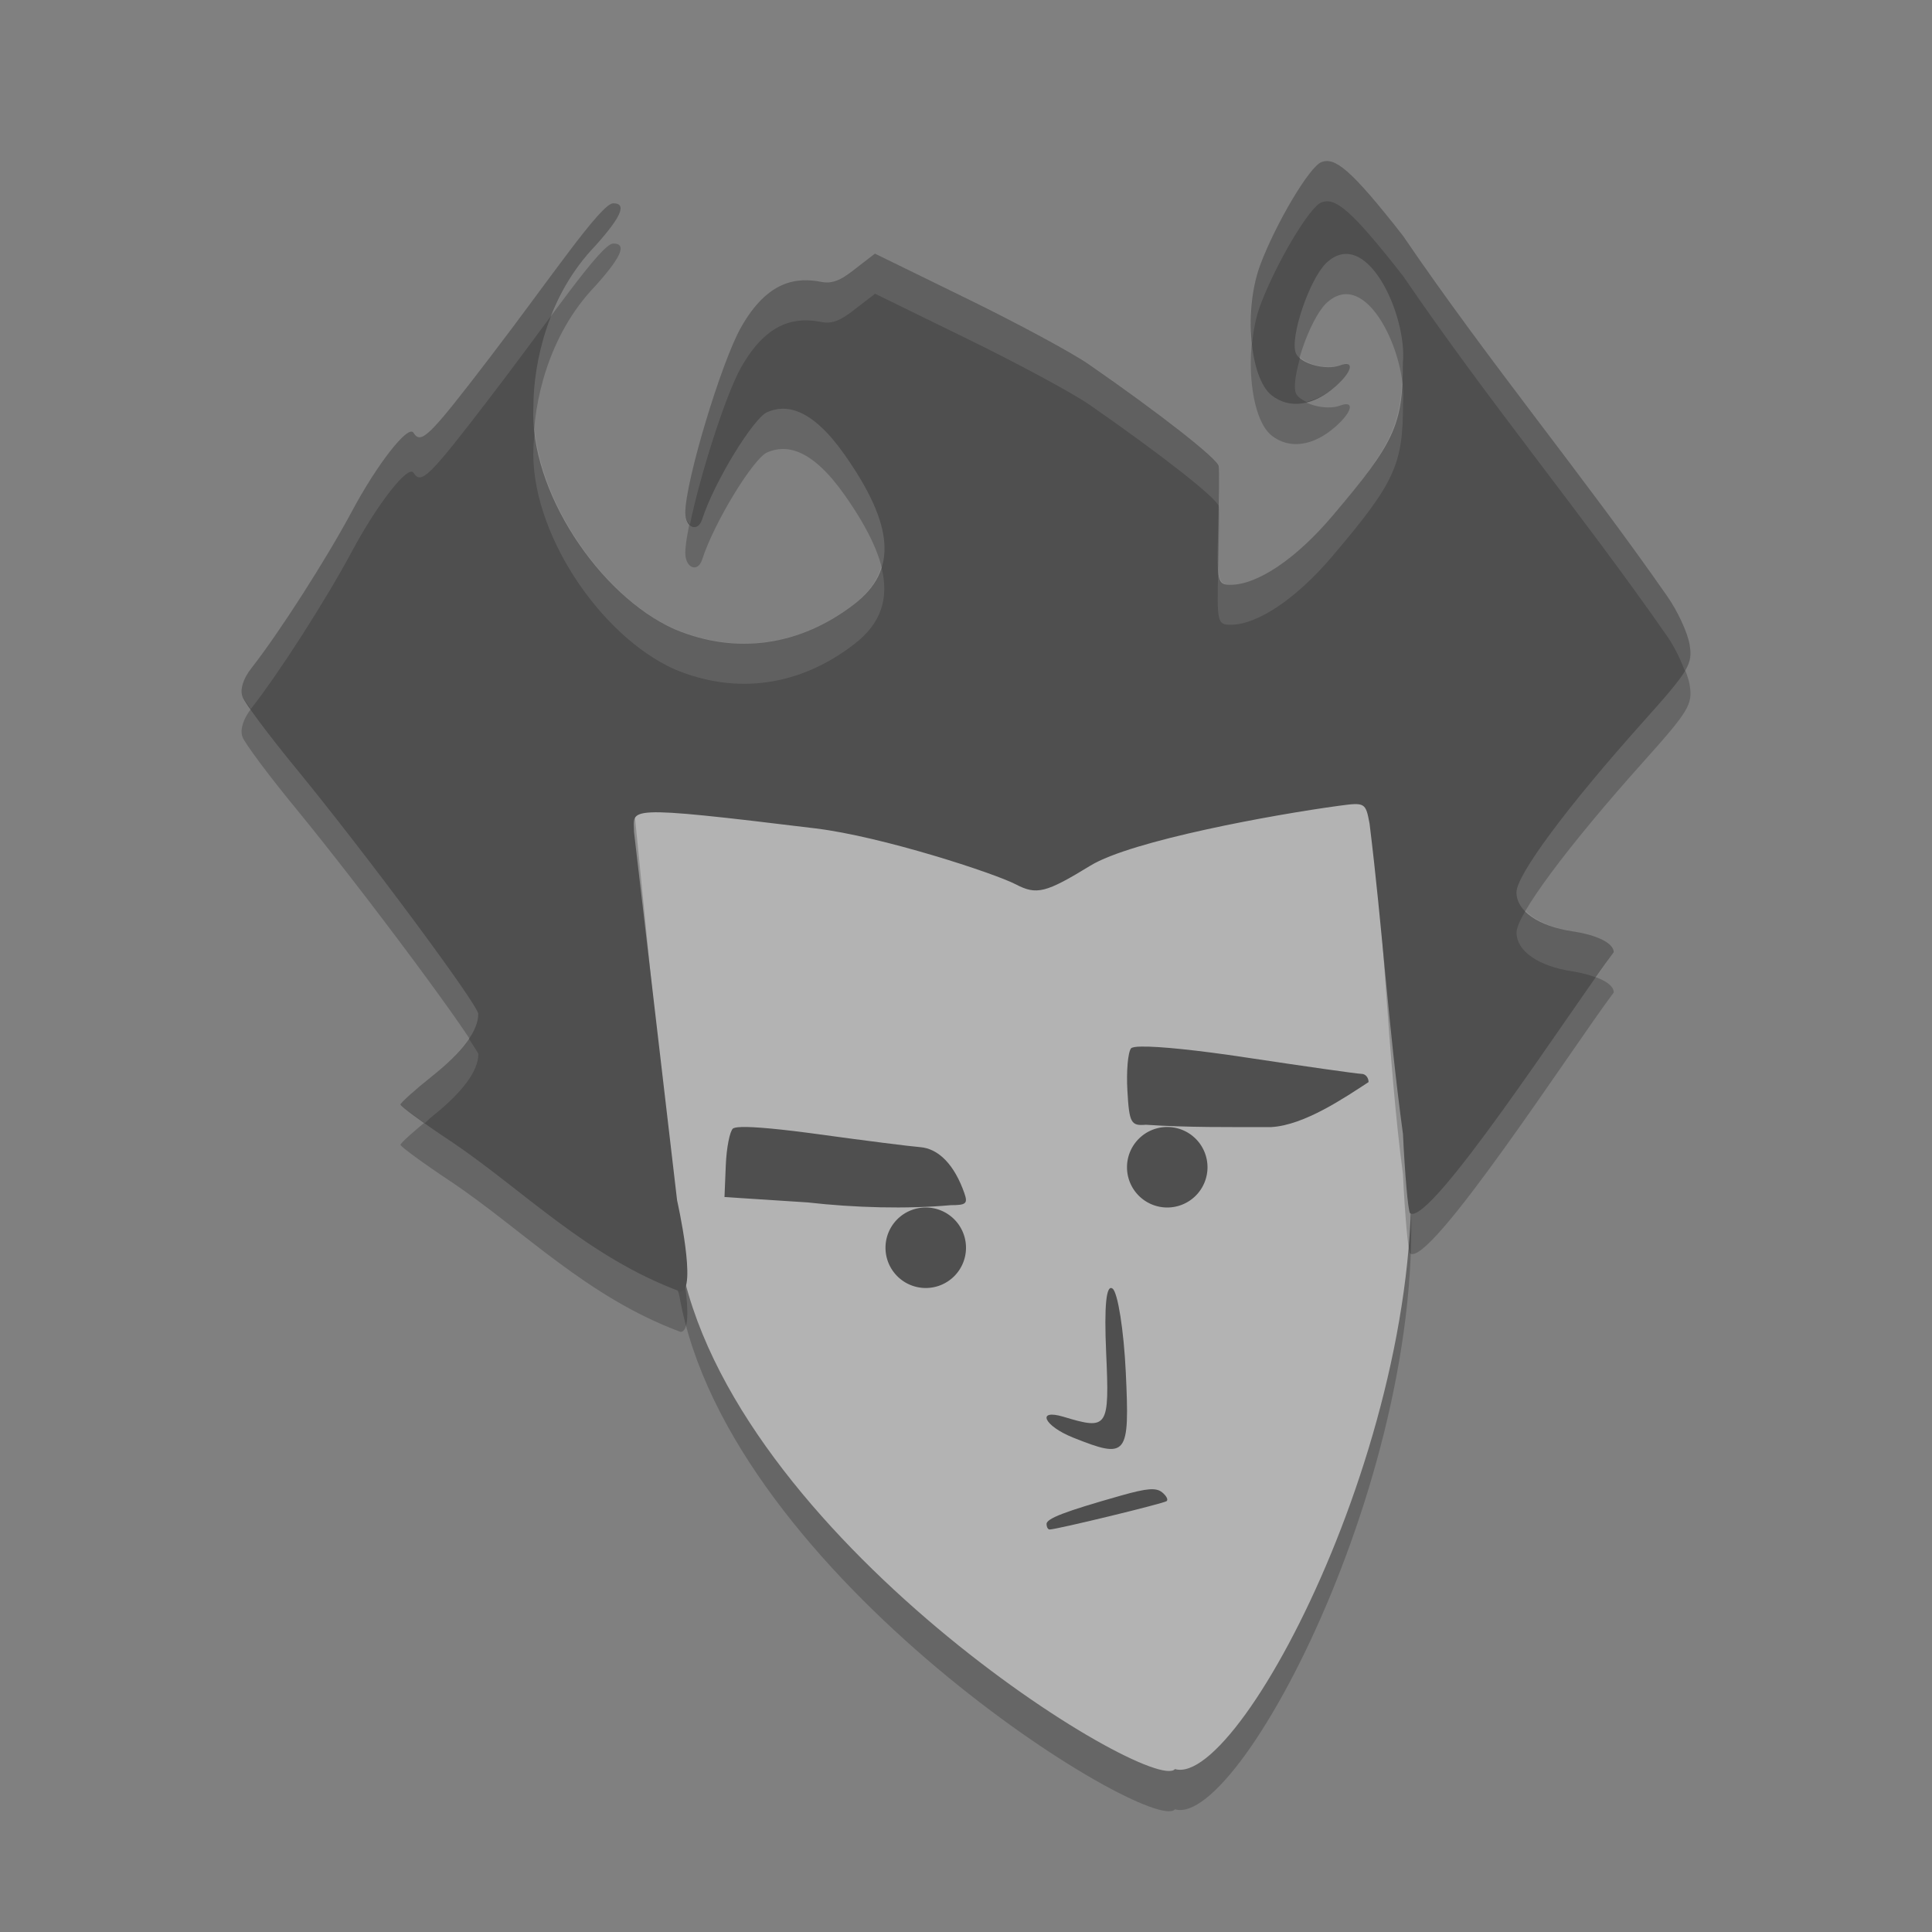 <svg xmlns="http://www.w3.org/2000/svg" width="24" height="24" version="1.1" viewBox="0 0 24 24">
 <rect x="0" y="0" width="24" height="24" fill="#808080" stroke="none"/>
 <path style="opacity:.2" d="m17.465 14.269c0.508 3.548-2.028 8.453-2.869 8.207-0.285 0.335-5.544-2.89-6.156-6.376-0.057-0.325-1.518-2.603-0.848-1.891 0.952 1.011-0.984-1.999-0.553-2.926 0.636-1.366 4.163-1.567 5.815-1.567 1.508 0 3.275-0.685 4.033 0.177 0.635 0.723 0.358 2.841 0.578 4.377z"/>
 <path style="fill:#b3b3b3" d="m17.465 13.769c0.508 3.548-2.028 8.453-2.869 8.207-0.285 0.335-5.544-2.89-6.156-6.376-0.057-0.325-1.518-2.603-0.848-1.891 0.952 1.011-0.984-1.999-0.553-2.926 0.636-1.366 4.163-1.567 5.815-1.567 1.508 0 3.275-0.685 4.033 0.177 0.635 0.723 0.358 2.841 0.578 4.377z"/>
 <path style="fill:#4f4f4f" d="m13 18.933c0-0.07 0.225-0.156 0.927-0.355 0.323-0.091 0.434-0.1 0.509-0.04 0.053 0.043 0.078 0.091 0.057 0.109-0.036 0.03-1.369 0.353-1.454 0.353-0.021 0-0.038-0.03-0.038-0.067z"/>
 <path style="fill:#4f4f4f" d="m13.332 17.859c-0.363-0.145-0.464-0.362-0.12-0.259 0.552 0.167 0.571 0.139 0.529-0.796-0.026-0.584 0.001-0.855 0.08-0.796 0.065 0.049 0.139 0.516 0.164 1.039 0.049 1.044 0.02 1.08-0.653 0.812z"/>
 <path style="opacity:.2" d="m5.599 14.677c-0.344-0.229-0.624-0.434-0.624-0.456 0.001-0.022 0.179-0.182 0.396-0.355 0.376-0.3 0.571-0.564 0.57-0.771-0.001-0.112-1.394-1.989-2.264-3.05-0.337-0.41-0.636-0.811-0.665-0.891-0.033-0.09 0.009-0.224 0.111-0.354 0.344-0.438 0.926-1.346 1.247-1.945 0.318-0.595 0.701-1.083 0.766-0.98 0.095 0.15 0.191 0.056 0.947-0.931 0.76-0.992 1.383-1.919 1.536-1.919 0.172 0 0.101 0.167-0.226 0.53-0.584 0.608-0.766 1.447-0.767 1.996-0.052 1.035 0.812 2.343 1.753 2.765 0.765 0.322 1.558 0.21 2.236-0.314 0.534-0.413 0.496-0.974-0.125-1.856-0.408-0.579-0.727-0.63-0.962-0.525-0.167 0.074-0.652 0.855-0.806 1.331-0.054 0.166-0.209 0.105-0.209-0.083 0-0.39 0.451-1.877 0.691-2.301 0.336-0.596 0.703-0.625 1.004-0.566 0.168 0.033 0.296-0.069 0.448-0.188l0.213-0.164 1.143 0.559c0.629 0.307 1.311 0.675 1.515 0.817 0.89 0.617 1.604 1.177 1.613 1.265 0.006 0.052 0.002 0.405-0.008 0.784-0.017 0.657-0.01 0.689 0.154 0.689 0.334 0 0.814-0.323 1.26-0.848 0.78-0.919 0.881-1.137 0.881-1.908 0.056-0.59-0.453-1.714-0.953-1.24-0.21 0.205-0.453 0.925-0.377 1.118 0.051 0.13 0.371 0.219 0.548 0.153 0.186-0.07 0.156 0.074-0.054 0.26-0.275 0.244-0.575 0.286-0.795 0.111-0.273-0.216-0.346-1.073-0.139-1.623 0.197-0.522 0.611-1.217 0.758-1.273 0.166-0.062 0.352 0.067 1.016 0.918 1.069 1.569 2.235 2.973 3.278 4.471 0.13 0.185 0.256 0.457 0.28 0.603 0.041 0.244-0.008 0.325-0.579 0.962-0.94 1.05-1.572 1.901-1.572 2.117 0 0.232 0.271 0.42 0.697 0.484 0.309 0.046 0.512 0.149 0.512 0.259-0.507 0.674-2.291 3.429-2.532 3.242-0.024-0.037-0.063-0.48-0.087-0.984-0.185-1.366-0.251-3.324-0.415-4.656-0.049-0.26-0.056-0.264-0.382-0.22-0.798 0.108-2.575 0.43-3.087 0.744-0.552 0.338-0.667 0.367-0.925 0.232-0.265-0.138-1.658-0.594-2.486-0.695-2.442-0.298-2.257-0.248-2.257 0.045l0.535 5.375s0.256 1.134 0.042 1.134c-1.165-0.433-1.948-1.259-2.854-1.869z"/>
 <path style="fill:#4f4f4f" d="m5.599 14.177c-0.344-0.229-0.624-0.434-0.624-0.456 0.001-0.022 0.179-0.182 0.396-0.355 0.376-0.3 0.571-0.564 0.57-0.771-0.001-0.112-1.394-1.989-2.264-3.05-0.337-0.41-0.636-0.811-0.665-0.891-0.033-0.09 0.009-0.224 0.111-0.354 0.344-0.438 0.926-1.346 1.247-1.945 0.318-0.595 0.701-1.083 0.766-0.98 0.095 0.15 0.191 0.056 0.947-0.931 0.76-0.992 1.383-1.919 1.536-1.919 0.172 0 0.101 0.167-0.226 0.53-0.584 0.608-0.766 1.447-0.767 1.996-0.052 1.035 0.812 2.343 1.753 2.765 0.765 0.322 1.558 0.21 2.236-0.314 0.534-0.413 0.496-0.974-0.125-1.856-0.408-0.579-0.727-0.63-0.962-0.525-0.167 0.074-0.652 0.855-0.806 1.331-0.054 0.166-0.209 0.105-0.209-0.083 0-0.39 0.451-1.877 0.691-2.301 0.336-0.596 0.703-0.625 1.004-0.566 0.168 0.033 0.296-0.069 0.448-0.188l0.213-0.164 1.143 0.559c0.629 0.307 1.311 0.675 1.515 0.817 0.89 0.617 1.604 1.177 1.613 1.265 0.006 0.052 0.002 0.405-0.008 0.784-0.017 0.657-0.01 0.689 0.154 0.689 0.334 0 0.814-0.323 1.26-0.848 0.78-0.919 0.881-1.137 0.881-1.908 0.056-0.59-0.453-1.714-0.953-1.24-0.21 0.205-0.453 0.925-0.377 1.118 0.051 0.13 0.371 0.219 0.548 0.153 0.186-0.07 0.156 0.074-0.054 0.26-0.275 0.244-0.575 0.286-0.795 0.111-0.273-0.216-0.346-1.073-0.139-1.623 0.197-0.522 0.611-1.217 0.758-1.273 0.166-0.062 0.352 0.067 1.016 0.918 1.069 1.569 2.235 2.973 3.278 4.471 0.13 0.185 0.256 0.457 0.28 0.603 0.041 0.244-0.008 0.325-0.579 0.962-0.94 1.05-1.572 1.901-1.572 2.117 0 0.232 0.271 0.42 0.697 0.484 0.309 0.046 0.512 0.149 0.512 0.259-0.507 0.674-2.291 3.429-2.532 3.242-0.024-0.037-0.063-0.48-0.087-0.984-0.185-1.366-0.251-2.523-0.415-3.856-0.049-0.26-0.056-0.264-0.382-0.22-0.798 0.108-2.575 0.43-3.087 0.744-0.552 0.338-0.667 0.367-0.925 0.232-0.265-0.138-1.658-0.594-2.486-0.695-2.442-0.298-2.257-0.248-2.257 0.045l0.535 4.575s0.256 1.134 0.042 1.134c-1.165-0.433-1.948-1.259-2.854-1.869z"/>
 <circle style="fill:#4f4f4f" cx="11.5" cy="15.5" r="0"/>
 <path style="fill:#4f4f4f" d="m9.206 14.001c-0.054 0-0.088 0.01-0.1 0.017-0.041 0.035-0.081 0.241-0.09 0.458l-0.016 0.394 1.034 0.067c0.582 0.066 1.23 0.084 1.777 0.034 0.192 0 0.214-0.02 0.168-0.151-0.123-0.35-0.318-0.552-0.55-0.57-0.127-0.01-0.685-0.081-1.24-0.157-0.476-0.066-0.821-0.098-0.983-0.093z"/>
 <path style="fill:#4f4f4f" d="m14.18 13.001c-0.073 0-0.118 0.01-0.129 0.021-0.04 0.049-0.06 0.287-0.046 0.529 0.023 0.399 0.044 0.437 0.229 0.421 0.515 0.035 1.035 0.029 1.559 0.029 0.411-0.023 0.918-0.37 1.208-0.559 0-0.056-0.039-0.102-0.087-0.102-0.048 0-0.696-0.092-1.439-0.204-0.595-0.09-1.074-0.139-1.295-0.135z"/>
 <circle style="fill:#4f4f4f" cx="14.5" cy="14.5" r="0"/>
 <path style="opacity:.1;fill:#ffffff" d="m16.48 2c-0.022 0.001-0.044 0.01-0.064 0.014-0.147 0.055-0.561 0.75-0.758 1.272-0.109 0.289-0.138 0.661-0.104 0.982 0.017-0.171 0.049-0.337 0.104-0.482 0.197-0.522 0.61-1.217 0.758-1.272 0.166-0.062 0.352 0.067 1.016 0.918 1.069 1.568 2.236 2.972 3.278 4.471 0.091 0.131 0.167 0.291 0.221 0.434 0.077-0.129 0.08-0.209 0.06-0.33-0.024-0.146-0.151-0.418-0.28-0.604-1.043-1.498-2.209-2.902-3.278-4.471-0.581-0.745-0.795-0.937-0.951-0.932zm-8.86 0.524c-0.152 0-0.776 0.927-1.536 1.919-0.757 0.987-0.852 1.081-0.947 0.931-0.066-0.104-0.448 0.385-0.767 0.98-0.321 0.6-0.903 1.508-1.247 1.945-0.102 0.13-0.144 0.265-0.111 0.354 0.007 0.019 0.07 0.103 0.105 0.156 0.003 0 0.003-0.01 0.006-0.011 0.344-0.438 0.926-1.346 1.247-1.945 0.318-0.595 0.701-1.083 0.767-0.98 0.095 0.15 0.191 0.056 0.947-0.931 0.294-0.383 0.536-0.715 0.77-1.029 0.12-0.302 0.292-0.602 0.54-0.86 0.327-0.363 0.399-0.529 0.227-0.529zm3.25 0.624-0.214 0.164c-0.153 0.118-0.28 0.221-0.448 0.188-0.301-0.059-0.668-0.03-1.004 0.566-0.239 0.424-0.691 1.911-0.691 2.302 0 0.072 0.026 0.117 0.058 0.146 0.12-0.59 0.44-1.604 0.634-1.948 0.336-0.596 0.703-0.624 1.004-0.565 0.168 0.033 0.296-0.069 0.448-0.188l0.214-0.164 1.143 0.559c0.629 0.307 1.311 0.675 1.516 0.817 0.881 0.611 1.584 1.162 1.607 1.259 0.003-0.203 0.009-0.461 0.006-0.494-0.009-0.088-0.723-0.647-1.613-1.265-0.205-0.142-0.887-0.51-1.516-0.817l-1.143-0.559zm5.281 1.293c-0.053 0.187-0.084 0.363-0.053 0.443 0.017 0.043 0.068 0.078 0.129 0.108 0.121-0.028 0.245-0.089 0.365-0.195 0.21-0.186 0.239-0.33 0.054-0.261-0.148 0.056-0.389-0-0.495-0.096zm1.265 0.282c-0.026 0.592-0.173 0.874-0.868 1.691-0.446 0.525-0.927 0.848-1.261 0.848-0.107 0-0.144-0.032-0.154-0.223-0 0.016 0 0.017 0 0.033-0.017 0.657-0.01 0.689 0.154 0.689 0.334 0 0.815-0.323 1.261-0.848 0.78-0.919 0.881-1.137 0.881-1.908 0.008-0.085 0.001-0.182-0.013-0.283zm-10.772 0.63c-0.005 0.065-0.016 0.138-0.017 0.196-0.052 1.035 0.813 2.343 1.753 2.765 0.765 0.322 1.558 0.21 2.235-0.315 0.326-0.252 0.435-0.56 0.333-0.961-0.052 0.173-0.158 0.326-0.333 0.461-0.677 0.524-1.47 0.636-2.235 0.314-0.851-0.382-1.632-1.487-1.736-2.461zm12.307 5.96c-0.073 0.125-0.112 0.218-0.112 0.271 0 0.232 0.271 0.419 0.697 0.483 0.116 0.018 0.21 0.045 0.291 0.075 0.056-0.079 0.181-0.261 0.222-0.315 0-0.11-0.204-0.213-0.513-0.26-0.271-0.041-0.469-0.135-0.585-0.255zm-13.128 1.589c-0.094 0.141-0.241 0.295-0.451 0.463-0.217 0.173-0.396 0.333-0.396 0.355-0 0.014 0.13 0.111 0.3 0.232 0.046-0.039 0.044-0.045 0.097-0.087 0.376-0.3 0.57-0.564 0.569-0.771-0-0.014-0.077-0.125-0.118-0.191z"/>
 <path style="fill:#4f4f4f" d="m12 15.5a0.5 0.5 0 0 1 -0.5 0.5 0.5 0.5 0 0 1 -0.5 -0.5 0.5 0.5 0 0 1 0.5 -0.5 0.5 0.5 0 0 1 0.5 0.5z"/>
 <path style="fill:#4f4f4f" d="m15 14.5a0.5 0.5 0 0 1 -0.5 0.5 0.5 0.5 0 0 1 -0.5 -0.5 0.5 0.5 0 0 1 0.5 -0.5 0.5 0.5 0 0 1 0.5 0.5z"/>
</svg>
